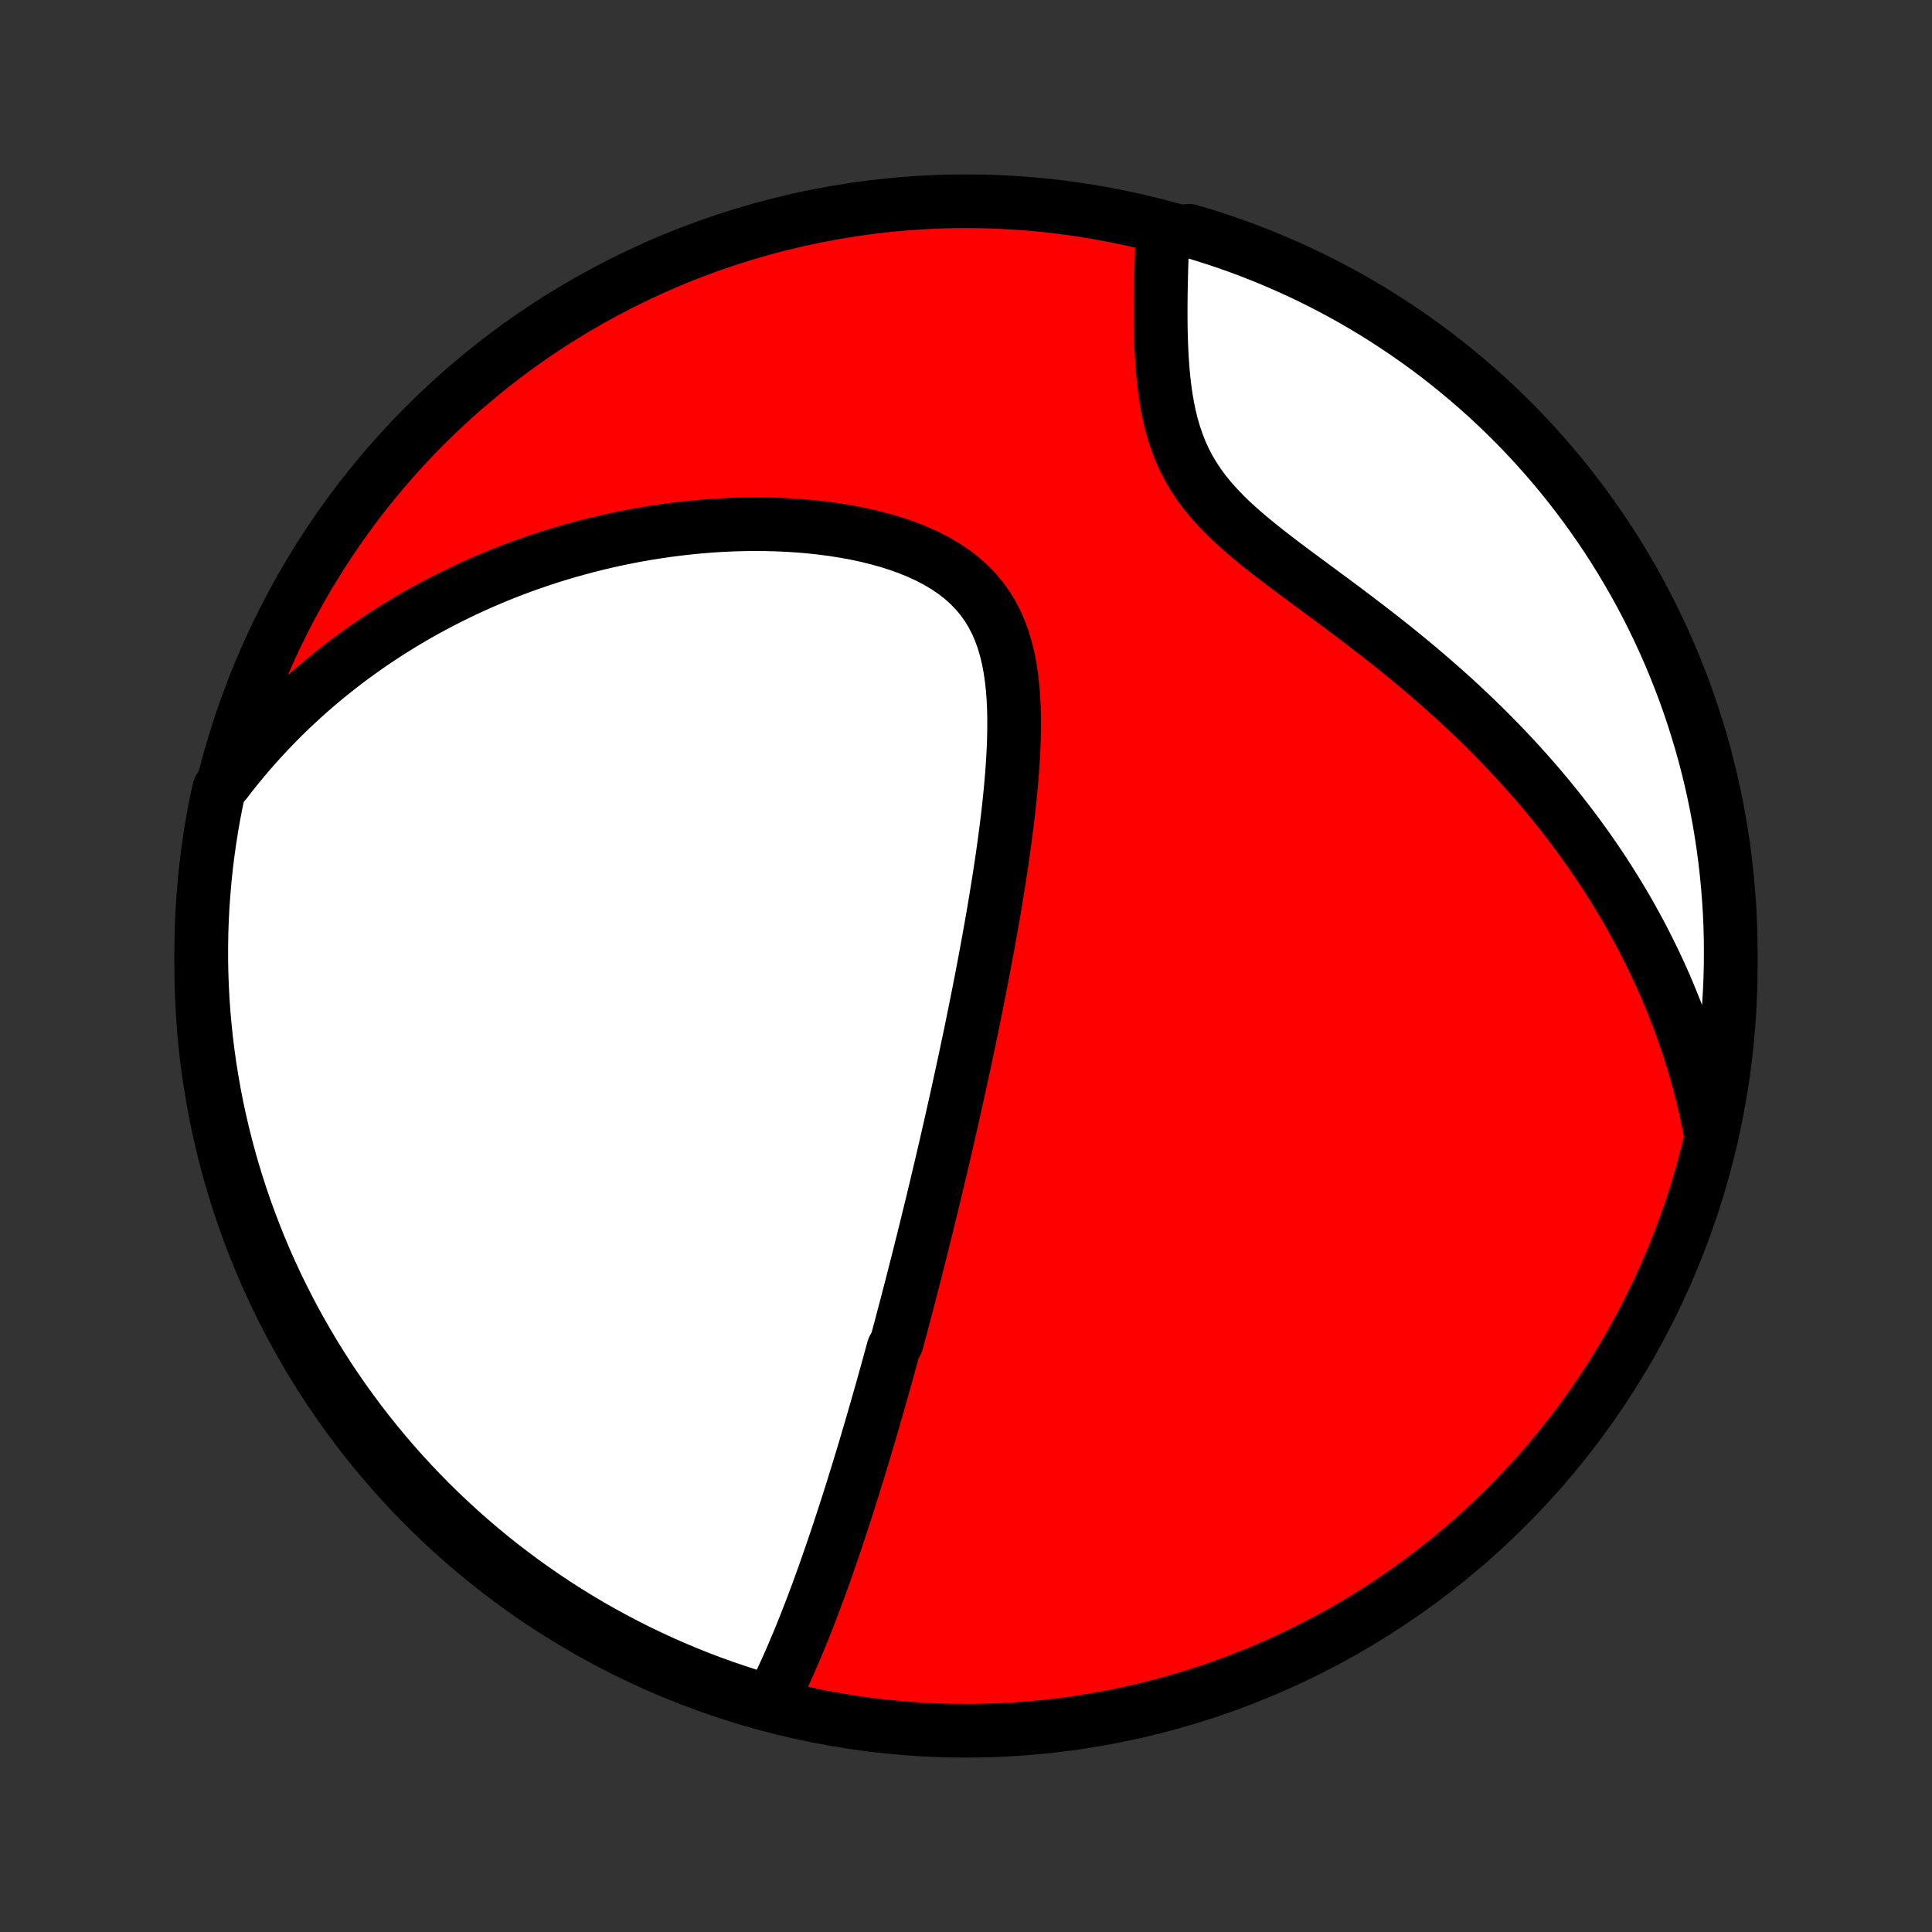 <?xml version="1.0" encoding="utf-8" standalone="no"?>
<!DOCTYPE svg PUBLIC "-//W3C//DTD SVG 1.1//EN"
  "http://www.w3.org/Graphics/SVG/1.1/DTD/svg11.dtd">
<!-- Created with matplotlib (http://matplotlib.org/) -->
<svg height="72pt" version="1.1" viewBox="0 0 72 72" width="72pt" xmlns="http://www.w3.org/2000/svg" xmlns:xlink="http://www.w3.org/1999/xlink">
 <rect x="0" y="0" width="72" height="72" fill="#333333" stroke="none"/>
 <defs>
  <style type="text/css">
*{stroke-linecap:butt;stroke-linejoin:round;}
  </style>
 </defs>
 <g id="figure_1">
  <g id="patch_1">
   <path d="
M0 72
L72 72
L72 0
L0 0
z
" style="fill:none;"/>
  </g>
  <g id="axes_1">
   <g id="PatchCollection_1">
    <defs>
     <path d="
M36 -7.5
C43.558 -7.5 50.808 -10.503 56.153 -15.848
C61.497 -21.192 64.5 -28.442 64.5 -36
C64.5 -43.558 61.497 -50.808 56.153 -56.153
C50.808 -61.497 43.558 -64.5 36 -64.5
C28.442 -64.5 21.192 -61.497 15.848 -56.153
C10.503 -50.808 7.5 -43.558 7.5 -36
C7.5 -28.442 10.503 -21.192 15.848 -15.848
C21.192 -10.503 28.442 -7.5 36 -7.5
z
" id="C0_0_a811fe30f3"/>
     <path d="
M28.707 -8.536
L28.828 -8.773
L28.946 -9.011
L29.061 -9.25
L29.174 -9.489
L29.284 -9.729
L29.392 -9.97
L29.498 -10.21
L29.601 -10.451
L29.703 -10.691
L29.803 -10.932
L29.901 -11.172
L29.997 -11.412
L30.091 -11.652
L30.184 -11.891
L30.276 -12.13
L30.365 -12.368
L30.454 -12.606
L30.541 -12.844
L30.627 -13.08
L30.712 -13.316
L30.795 -13.552
L30.877 -13.787
L30.958 -14.021
L31.038 -14.255
L31.117 -14.488
L31.196 -14.72
L31.273 -14.952
L31.349 -15.183
L31.424 -15.414
L31.499 -15.644
L31.573 -15.873
L31.646 -16.102
L31.718 -16.331
L31.79 -16.558
L31.86 -16.786
L31.931 -17.013
L32 -17.239
L32.069 -17.466
L32.138 -17.692
L32.206 -17.917
L32.273 -18.143
L32.34 -18.368
L32.406 -18.593
L32.472 -18.818
L32.537 -19.042
L32.602 -19.267
L32.667 -19.492
L32.731 -19.716
L32.795 -19.941
L32.859 -20.166
L32.922 -20.391
L32.985 -20.616
L33.048 -20.842
L33.11 -21.067
L33.172 -21.293
L33.234 -21.52
L33.296 -21.747
L33.419 -21.974
L33.48 -22.202
L33.542 -22.431
L33.603 -22.66
L33.663 -22.89
L33.724 -23.121
L33.785 -23.352
L33.846 -23.585
L33.906 -23.818
L33.967 -24.053
L34.027 -24.288
L34.088 -24.525
L34.148 -24.762
L34.209 -25.001
L34.27 -25.241
L34.33 -25.483
L34.391 -25.726
L34.452 -25.97
L34.513 -26.216
L34.573 -26.464
L34.634 -26.713
L34.696 -26.964
L34.757 -27.216
L34.818 -27.471
L34.88 -27.727
L34.941 -27.986
L35.003 -28.246
L35.065 -28.509
L35.127 -28.774
L35.189 -29.041
L35.252 -29.31
L35.314 -29.582
L35.377 -29.856
L35.44 -30.132
L35.503 -30.412
L35.566 -30.694
L35.63 -30.978
L35.694 -31.265
L35.757 -31.556
L35.821 -31.849
L35.885 -32.145
L35.95 -32.444
L36.014 -32.746
L36.078 -33.051
L36.143 -33.359
L36.208 -33.671
L36.272 -33.986
L36.337 -34.304
L36.401 -34.626
L36.466 -34.95
L36.53 -35.278
L36.595 -35.61
L36.659 -35.945
L36.722 -36.283
L36.786 -36.625
L36.849 -36.97
L36.911 -37.319
L36.973 -37.67
L37.035 -38.026
L37.095 -38.384
L37.154 -38.746
L37.213 -39.11
L37.27 -39.478
L37.326 -39.848
L37.38 -40.221
L37.432 -40.597
L37.483 -40.975
L37.531 -41.355
L37.576 -41.738
L37.618 -42.122
L37.657 -42.507
L37.692 -42.894
L37.723 -43.281
L37.749 -43.669
L37.77 -44.057
L37.785 -44.444
L37.792 -44.83
L37.793 -45.214
L37.785 -45.596
L37.767 -45.976
L37.739 -46.351
L37.698 -46.722
L37.645 -47.087
L37.577 -47.446
L37.493 -47.797
L37.392 -48.14
L37.273 -48.474
L37.133 -48.796
L36.973 -49.106
L36.792 -49.404
L36.588 -49.688
L36.362 -49.958
L36.114 -50.213
L35.846 -50.453
L35.557 -50.677
L35.249 -50.885
L34.924 -51.079
L34.583 -51.257
L34.228 -51.421
L33.86 -51.571
L33.481 -51.707
L33.093 -51.83
L32.697 -51.94
L32.293 -52.039
L31.885 -52.126
L31.472 -52.202
L31.055 -52.268
L30.637 -52.323
L30.217 -52.369
L29.796 -52.406
L29.374 -52.433
L28.954 -52.452
L28.534 -52.463
L28.116 -52.466
L27.7 -52.461
L27.286 -52.449
L26.875 -52.43
L26.467 -52.404
L26.062 -52.371
L25.661 -52.332
L25.263 -52.287
L24.87 -52.237
L24.48 -52.18
L24.095 -52.119
L23.714 -52.052
L23.337 -51.98
L22.965 -51.903
L22.597 -51.822
L22.234 -51.736
L21.875 -51.646
L21.522 -51.551
L21.172 -51.453
L20.828 -51.351
L20.487 -51.245
L20.152 -51.136
L19.821 -51.023
L19.494 -50.907
L19.172 -50.787
L18.855 -50.665
L18.542 -50.539
L18.233 -50.41
L17.928 -50.279
L17.628 -50.145
L17.332 -50.008
L17.04 -49.868
L16.752 -49.726
L16.468 -49.581
L16.188 -49.434
L15.912 -49.285
L15.639 -49.133
L15.37 -48.978
L15.105 -48.822
L14.844 -48.663
L14.586 -48.502
L14.331 -48.339
L14.08 -48.173
L13.832 -48.005
L13.588 -47.835
L13.347 -47.663
L13.108 -47.489
L12.873 -47.313
L12.641 -47.134
L12.412 -46.954
L12.186 -46.771
L11.963 -46.586
L11.742 -46.398
L11.525 -46.209
L11.31 -46.017
L11.098 -45.823
L10.888 -45.627
L10.681 -45.428
L10.477 -45.227
L10.276 -45.023
L10.076 -44.817
L9.88 -44.609
L9.686 -44.398
L9.494 -44.184
L9.305 -43.968
L9.118 -43.749
L8.933 -43.527
L8.751 -43.303
L8.571 -43.075
L8.394 -42.844
L8.172 -42.611
L8.069 -42.153
L7.974 -41.666
L7.888 -41.178
L7.811 -40.688
L7.742 -40.196
L7.681 -39.704
L7.63 -39.21
L7.587 -38.715
L7.552 -38.22
L7.526 -37.724
L7.509 -37.227
L7.501 -36.73
L7.501 -36.232
L7.51 -35.735
L7.528 -35.238
L7.554 -34.74
L7.589 -34.244
L7.633 -33.748
L7.685 -33.252
L7.746 -32.757
L7.815 -32.264
L7.894 -31.771
L7.98 -31.28
L8.075 -30.79
L8.179 -30.302
L8.291 -29.816
L8.412 -29.331
L8.541 -28.848
L8.678 -28.368
L8.824 -27.89
L8.978 -27.414
L9.14 -26.941
L9.311 -26.471
L9.489 -26.004
L9.676 -25.54
L9.87 -25.078
L10.073 -24.621
L10.283 -24.166
L10.502 -23.716
L10.728 -23.269
L10.961 -22.826
L11.203 -22.387
L11.452 -21.952
L11.708 -21.521
L11.972 -21.095
L12.243 -20.673
L12.522 -20.256
L12.807 -19.844
L13.1 -19.437
L13.399 -19.034
L13.706 -18.637
L14.019 -18.245
L14.339 -17.859
L14.666 -17.478
L14.999 -17.103
L15.338 -16.734
L15.684 -16.37
L16.036 -16.012
L16.394 -15.661
L16.758 -15.316
L17.128 -14.976
L17.503 -14.644
L17.884 -14.318
L18.271 -13.998
L18.663 -13.685
L19.061 -13.38
L19.463 -13.08
L19.871 -12.788
L20.284 -12.503
L20.701 -12.225
L21.123 -11.954
L21.549 -11.691
L21.98 -11.435
L22.415 -11.187
L22.855 -10.946
L23.298 -10.713
L23.745 -10.487
L24.196 -10.269
L24.651 -10.059
L25.109 -9.857
L25.57 -9.663
L26.034 -9.477
L26.502 -9.299
L26.972 -9.129
L27.445 -8.968
L27.921 -8.814
z
" id="C0_1_2353bd5cc3"/>
     <path d="
M63.776 -29.627
L63.721 -29.917
L63.664 -30.205
L63.603 -30.493
L63.539 -30.779
L63.471 -31.065
L63.4 -31.35
L63.326 -31.635
L63.248 -31.918
L63.167 -32.201
L63.083 -32.484
L62.995 -32.766
L62.904 -33.047
L62.809 -33.328
L62.711 -33.609
L62.609 -33.89
L62.504 -34.17
L62.395 -34.45
L62.282 -34.73
L62.166 -35.01
L62.047 -35.289
L61.923 -35.569
L61.796 -35.849
L61.664 -36.129
L61.529 -36.408
L61.39 -36.688
L61.247 -36.968
L61.1 -37.249
L60.948 -37.529
L60.793 -37.81
L60.633 -38.091
L60.468 -38.372
L60.299 -38.653
L60.126 -38.935
L59.948 -39.217
L59.766 -39.5
L59.578 -39.782
L59.386 -40.065
L59.189 -40.349
L58.986 -40.632
L58.779 -40.916
L58.567 -41.2
L58.349 -41.484
L58.126 -41.769
L57.898 -42.054
L57.664 -42.339
L57.425 -42.624
L57.18 -42.909
L56.93 -43.194
L56.673 -43.479
L56.412 -43.764
L56.144 -44.049
L55.871 -44.334
L55.592 -44.618
L55.307 -44.903
L55.016 -45.186
L54.72 -45.469
L54.418 -45.752
L54.11 -46.034
L53.797 -46.315
L53.478 -46.595
L53.155 -46.875
L52.826 -47.153
L52.492 -47.43
L52.154 -47.706
L51.812 -47.981
L51.465 -48.255
L51.115 -48.527
L50.762 -48.798
L50.406 -49.068
L50.049 -49.337
L49.69 -49.604
L49.33 -49.87
L48.971 -50.135
L48.613 -50.4
L48.257 -50.663
L47.905 -50.927
L47.558 -51.191
L47.217 -51.455
L46.883 -51.721
L46.559 -51.988
L46.245 -52.257
L45.944 -52.529
L45.657 -52.805
L45.386 -53.085
L45.131 -53.369
L44.895 -53.659
L44.677 -53.954
L44.478 -54.254
L44.298 -54.56
L44.137 -54.871
L43.994 -55.188
L43.869 -55.509
L43.759 -55.834
L43.664 -56.162
L43.583 -56.492
L43.514 -56.825
L43.456 -57.159
L43.408 -57.493
L43.368 -57.827
L43.336 -58.161
L43.311 -58.493
L43.291 -58.823
L43.276 -59.151
L43.266 -59.477
L43.259 -59.8
L43.256 -60.119
L43.255 -60.435
L43.257 -60.747
L43.26 -61.055
L43.265 -61.359
L43.272 -61.658
L43.279 -61.953
L43.288 -62.244
L43.297 -62.53
L43.306 -62.811
L43.316 -63.087
L43.851 -63.359
L44.328 -63.397
L44.803 -63.256
L45.275 -63.106
L45.743 -62.949
L46.209 -62.783
L46.672 -62.609
L47.132 -62.426
L47.588 -62.236
L48.041 -62.038
L48.49 -61.832
L48.935 -61.618
L49.376 -61.396
L49.813 -61.166
L50.246 -60.929
L50.675 -60.684
L51.099 -60.432
L51.519 -60.172
L51.933 -59.904
L52.343 -59.63
L52.748 -59.348
L53.148 -59.06
L53.543 -58.764
L53.932 -58.461
L54.316 -58.151
L54.694 -57.835
L55.067 -57.512
L55.434 -57.183
L55.795 -56.847
L56.149 -56.504
L56.498 -56.156
L56.841 -55.801
L57.177 -55.44
L57.506 -55.074
L57.829 -54.701
L58.146 -54.323
L58.456 -53.939
L58.758 -53.55
L59.054 -53.155
L59.343 -52.755
L59.625 -52.351
L59.9 -51.941
L60.167 -51.526
L60.427 -51.106
L60.679 -50.682
L60.925 -50.254
L61.162 -49.821
L61.392 -49.384
L61.614 -48.943
L61.828 -48.498
L62.034 -48.049
L62.233 -47.596
L62.423 -47.14
L62.605 -46.68
L62.78 -46.218
L62.946 -45.752
L63.104 -45.283
L63.253 -44.811
L63.395 -44.337
L63.528 -43.86
L63.652 -43.381
L63.769 -42.899
L63.876 -42.415
L63.975 -41.93
L64.066 -41.442
L64.148 -40.953
L64.222 -40.463
L64.287 -39.971
L64.343 -39.478
L64.391 -38.983
L64.43 -38.488
L64.461 -37.992
L64.483 -37.496
L64.496 -36.999
L64.5 -36.502
L64.496 -36.004
L64.483 -35.507
L64.461 -35.01
L64.431 -34.513
L64.392 -34.016
L64.344 -33.52
L64.288 -33.025
L64.223 -32.531
L64.15 -32.038
L64.068 -31.546
L63.977 -31.055
z
" id="C0_2_7e391cf118"/>
    </defs>
    <g clip-path="url(#p1bffca34e9)">
     <use style="fill:#ff0000;stroke:#000000;stroke-width:2.0;" x="0.0" xlink:href="#C0_0_a811fe30f3" y="72.0"/>
    </g>
    <g clip-path="url(#p1bffca34e9)">
     <use style="fill:#ffffff;stroke:#000000;stroke-width:2.0;" x="0.0" xlink:href="#C0_1_2353bd5cc3" y="72.0"/>
    </g>
    <g clip-path="url(#p1bffca34e9)">
     <use style="fill:#ffffff;stroke:#000000;stroke-width:2.0;" x="0.0" xlink:href="#C0_2_7e391cf118" y="72.0"/>
    </g>
   </g>
  </g>
 </g>
 <defs>
  <clipPath id="p1bffca34e9">
   <rect height="72.0" width="72.0" x="0.0" y="0.0"/>
  </clipPath>
 </defs>
</svg>
